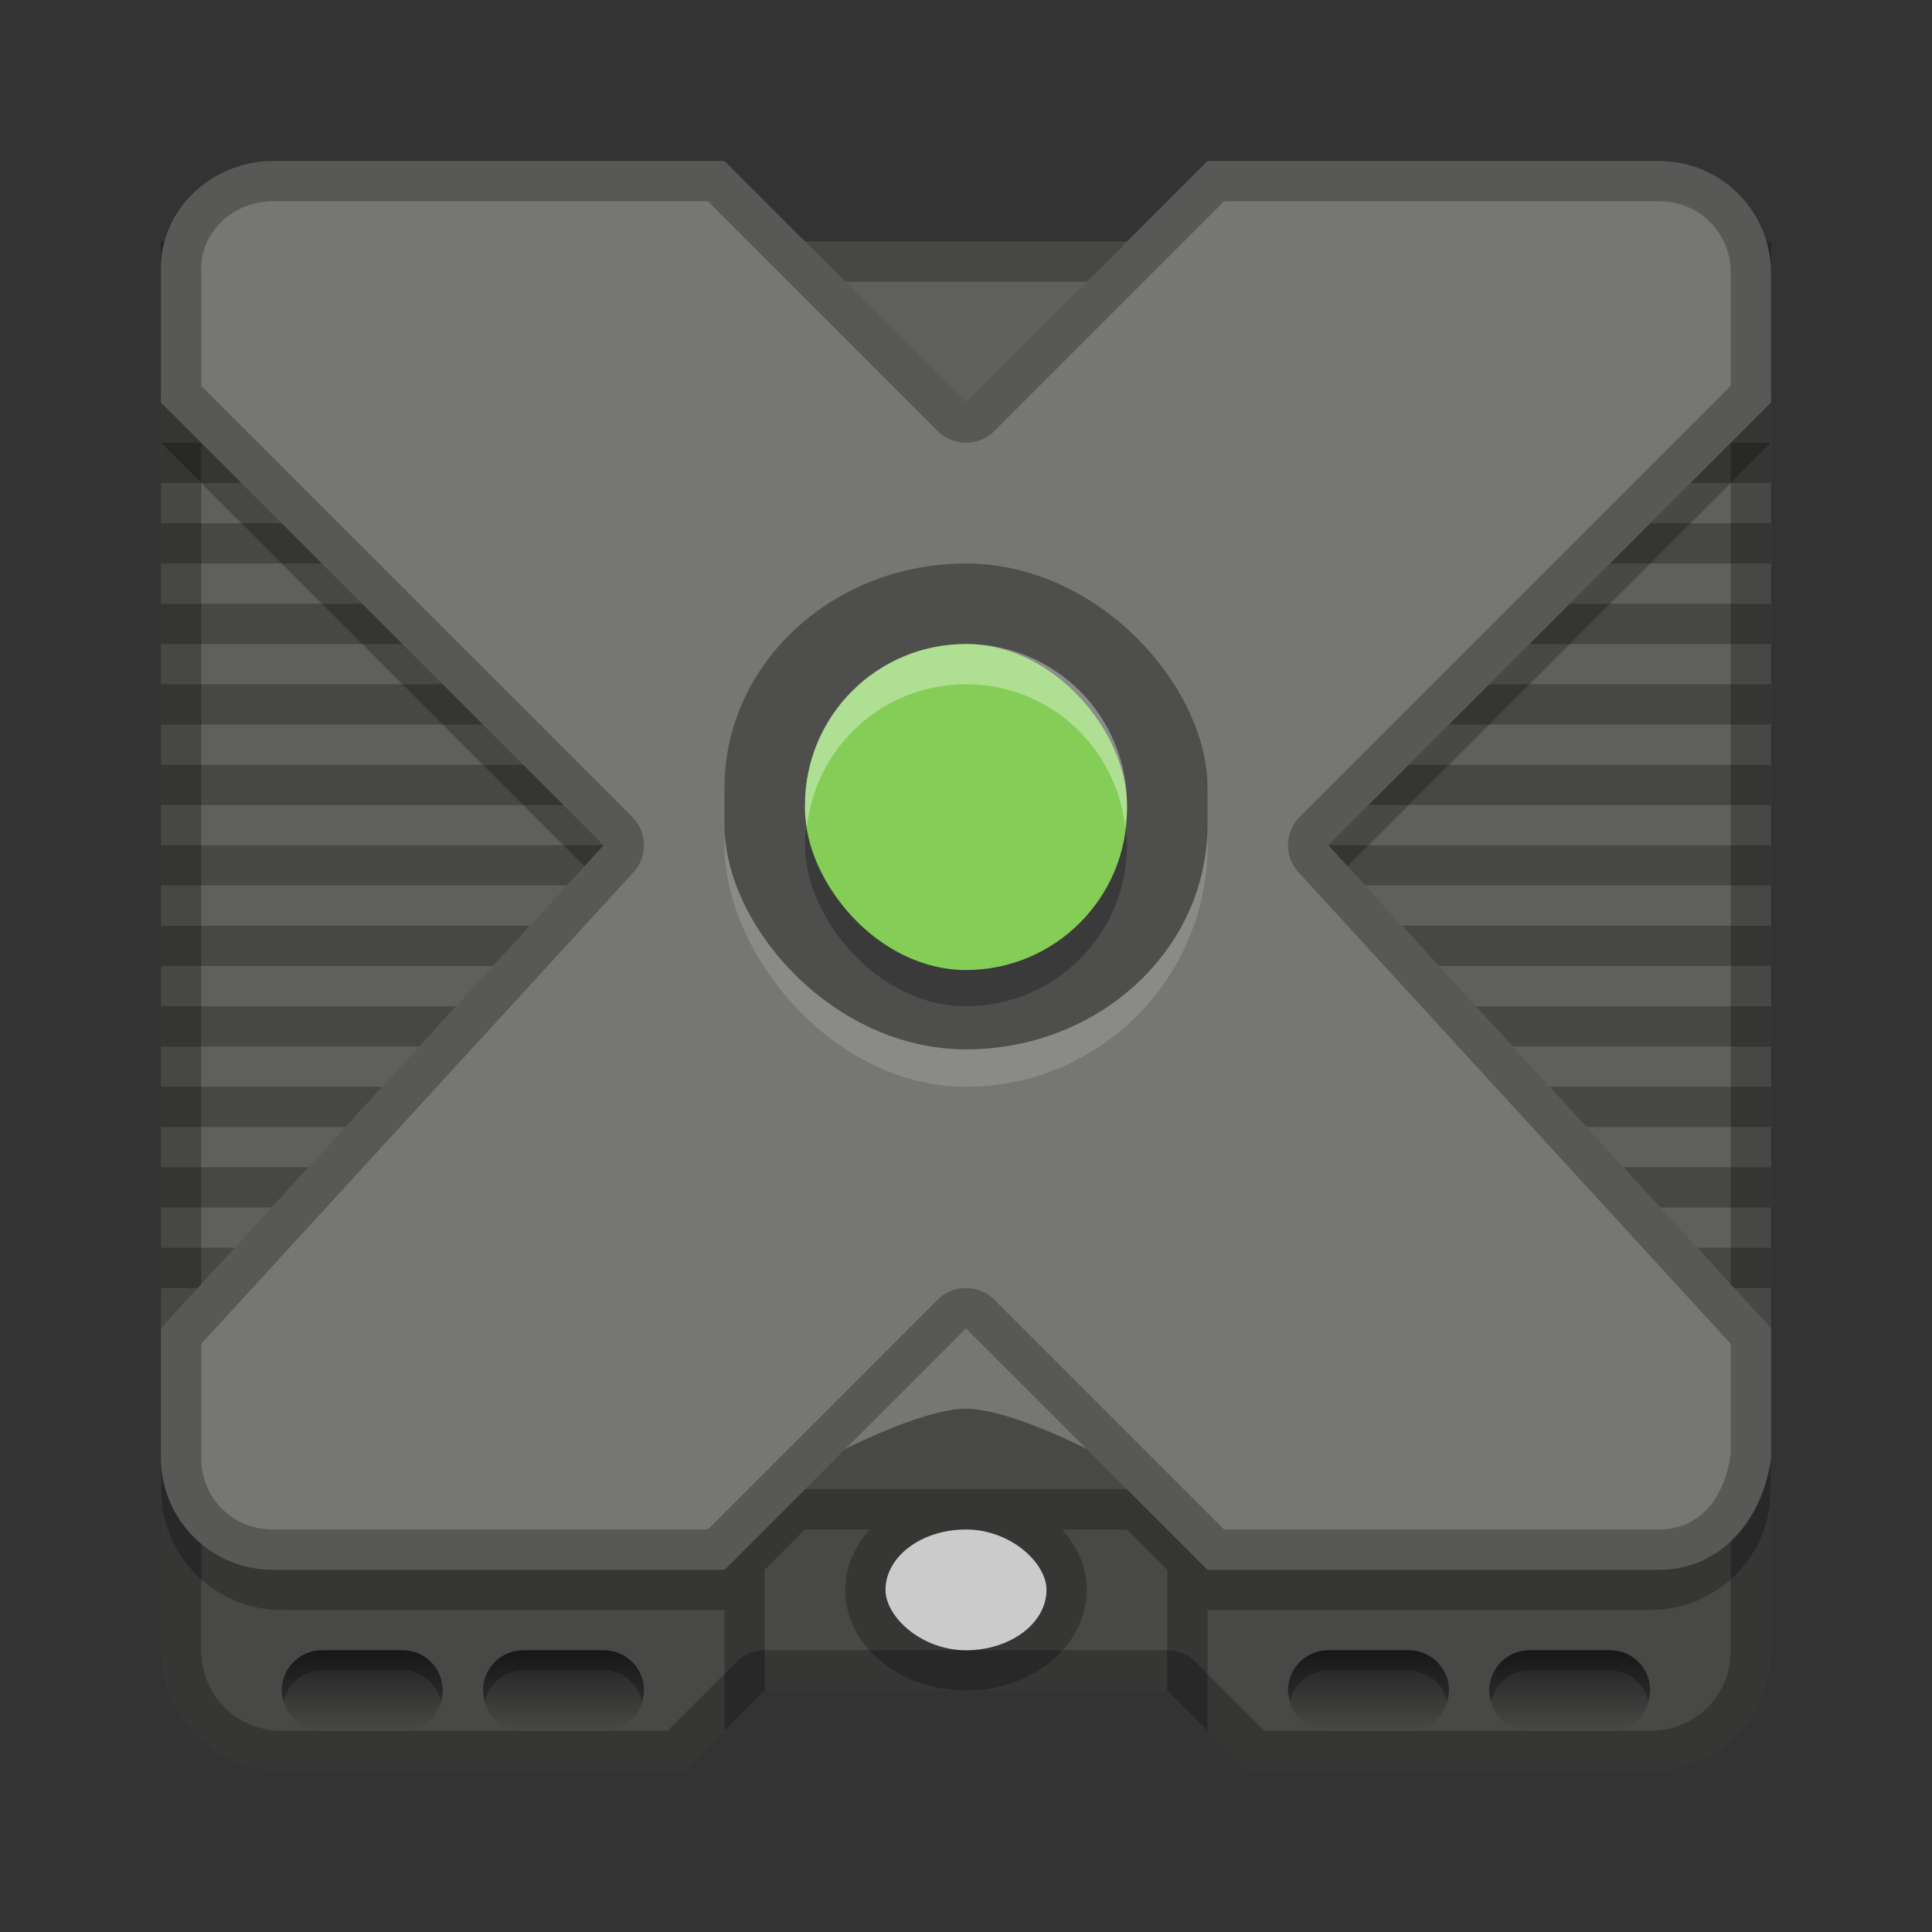 <?xml version="1.0" encoding="UTF-8" standalone="no"?>
<!-- Created with Inkscape (http://www.inkscape.org/) -->

<svg
   xmlns:dc="http://purl.org/dc/elements/1.1/"
   xmlns:cc="http://creativecommons.org/ns#"
   xmlns:rdf="http://www.w3.org/1999/02/22-rdf-syntax-ns#"
   xmlns:svg="http://www.w3.org/2000/svg"
   xmlns="http://www.w3.org/2000/svg"
   xmlns:xlink="http://www.w3.org/1999/xlink"
   xmlns:sodipodi="http://sodipodi.sourceforge.net/DTD/sodipodi-0.dtd"
   xmlns:inkscape="http://www.inkscape.org/namespaces/inkscape"
   width="48px"
   height="48px"
   viewBox="0 0 48 48"
   version="1.1"
   id="SVGRoot"
   inkscape:version="0.92.4 (5da689c313, 2019-01-14)"
   sodipodi:docname="xemu.svg">
  <rect x="0" y="0" width="48" height="48" fill="#333333" stroke="none"/>
  <defs
     id="defs815">
    <linearGradient
       inkscape:collect="always"
       xlink:href="#linearGradient1207"
       id="linearGradient1209"
       x1="39"
       y1="44"
       x2="39"
       y2="42"
       gradientUnits="userSpaceOnUse"
       gradientTransform="translate(0,-1)" />
    <linearGradient
       inkscape:collect="always"
       id="linearGradient1207">
      <stop
         style="stop-color:#484847;stop-opacity:1;"
         offset="0"
         id="stop1203" />
      <stop
         style="stop-color:#1f1f1f;stop-opacity:1"
         offset="1"
         id="stop1205" />
    </linearGradient>
  </defs>
  <sodipodi:namedview
     id="base"
     pagecolor="#ffffff"
     bordercolor="#666666"
     borderopacity="1.0"
     inkscape:pageopacity="0.0"
     inkscape:pageshadow="2"
     inkscape:zoom="5.5769059"
     inkscape:cx="28.035357"
     inkscape:cy="12.226528"
     inkscape:document-units="px"
     inkscape:current-layer="layer1"
     showgrid="false"
     inkscape:window-width="725"
     inkscape:window-height="405"
     inkscape:window-x="583"
     inkscape:window-y="441"
     inkscape:window-maximized="0"
     inkscape:grid-bbox="true"
     inkscape:snap-global="true">
    <inkscape:grid
       type="xygrid"
       id="grid1371" />
  </sodipodi:namedview>
  <g
     inkscape:label="Layer 1"
     inkscape:groupmode="layer"
     id="layer1">
    <rect
       style="opacity:1;vector-effect:none;fill:#5f5f5d;fill-opacity:1;fill-rule:evenodd;stroke:none;stroke-width:4;stroke-linecap:round;stroke-linejoin:round;stroke-miterlimit:4;stroke-dasharray:none;stroke-dashoffset:0;stroke-opacity:1;paint-order:stroke fill markers"
       id="rect1373"
       width="40"
       height="35"
       x="4"
       y="6"
       ry="4" />
    <path
       style="opacity:0.25;vector-effect:none;fill:#000000;fill-opacity:1;fill-rule:evenodd;stroke:none;stroke-width:2;stroke-linecap:round;stroke-linejoin:round;stroke-miterlimit:4;stroke-dasharray:none;stroke-dashoffset:0;stroke-opacity:1;paint-order:stroke fill markers"
       d="M 4 6 L 4 36 L 44 36 L 44 6 L 4 6 z M 5 7 L 43 7 L 43 35 L 5 35 L 5 7 z "
       id="rect918" />
    <path
       style="opacity:1;vector-effect:none;fill:#484847;fill-opacity:1;fill-rule:evenodd;stroke:none;stroke-width:6;stroke-linecap:round;stroke-linejoin:round;stroke-miterlimit:4;stroke-dasharray:none;paint-order:normal"
       d="m 4,36 v 5 c 0,1.662 1.338,2.998 3,3 h 10 l 2,-2 h 10 l 2,2 h 10 c 1.662,0 3,-1.338 3,-3 V 36 H 34.5 L 24,31 13.5,36 Z"
       id="rect1473"
       inkscape:connector-curvature="0"
       sodipodi:nodetypes="cssccccssccccc" />
    <path
       style="color:#000000;font-style:normal;font-variant:normal;font-weight:normal;font-stretch:normal;font-size:medium;line-height:normal;font-family:sans-serif;font-variant-ligatures:normal;font-variant-position:normal;font-variant-caps:normal;font-variant-numeric:normal;font-variant-alternates:normal;font-feature-settings:normal;text-indent:0;text-align:start;text-decoration:none;text-decoration-line:none;text-decoration-style:solid;text-decoration-color:#000000;letter-spacing:normal;word-spacing:normal;text-transform:none;writing-mode:lr-tb;direction:ltr;text-orientation:mixed;dominant-baseline:auto;baseline-shift:baseline;text-anchor:start;white-space:normal;shape-padding:0;clip-rule:nonzero;display:inline;overflow:visible;visibility:visible;opacity:0.25;isolation:auto;mix-blend-mode:normal;color-interpolation:sRGB;color-interpolation-filters:linearRGB;solid-color:#000000;solid-opacity:1;vector-effect:none;fill:#000000;fill-opacity:1;fill-rule:evenodd;stroke:none;stroke-width:2;stroke-linecap:round;stroke-linejoin:round;stroke-miterlimit:4;stroke-dasharray:none;stroke-dashoffset:0;stroke-opacity:1;paint-order:normal;color-rendering:auto;image-rendering:auto;shape-rendering:auto;text-rendering:auto;enable-background:accumulate"
       d="M 24 31 L 13.5 36 L 4 36 L 4 41 C 4 42.662 5.338 43.998 7 44 L 17 44 L 19 42 L 29 42 L 31 44 L 41 44 C 42.662 44 44 42.662 44 41 L 44 36 L 34.5 36 L 24 31 z M 24 32.107 L 34.07 36.902 A 1 1 0 0 0 34.5 37 L 43 37 L 43 41 C 43 42.125 42.125 43 41 43 L 31.414 43 L 29.707 41.293 A 1 1 0 0 0 29 41 L 19 41 A 1 1 0 0 0 18.293 41.293 L 16.586 43 L 7.002 43 L 7 43 C 5.874 42.997 5 42.125 5 41 L 5 37 L 13.5 37 A 1 1 0 0 0 13.93 36.902 L 24 32.107 z "
       id="rect1473-5" />
    <path
       inkscape:connector-curvature="0"
       style="opacity:0.25;vector-effect:none;fill:#000000;fill-opacity:1;fill-rule:evenodd;stroke:none;stroke-width:9.129;stroke-linecap:round;stroke-linejoin:round;stroke-miterlimit:4;stroke-dasharray:none;paint-order:normal"
       d="M 6.785,4 C 5.242,4 4,5.242 4,6.785 V 11 L 15,22 4,33 V 36 36.215 37 c 0,1.662 1.338,3 3,3 h 11 v 3 l 1,-1 v -2 -1 l 1,-1 h 1.609 C 21.232,38.418 21,38.934 21,39.5 c 0,1.385 1.338,2.5 3,2.5 1.662,0 3,-1.115 3,-2.5 0,-0.566 -0.232,-1.082 -0.609,-1.5 H 28 l 1,1 v 1 2 l 1,1 v -3 h 11 c 1.662,0 3,-1.338 3,-3 V 36.215 36 33 L 33,22 44,11 V 6.785 C 44,5.242 42.758,4 41.215,4 H 30 L 24,10 18,4 Z M 24,33 l 4,4 h -4 -4 z"
       id="rect1157"
       sodipodi:nodetypes="sscccccsscccccccssscccccccsscccccsscccsccccc" />
    <path
       inkscape:connector-curvature="0"
       style="opacity:0.25;vector-effect:none;fill:#000000;fill-opacity:1;fill-rule:evenodd;stroke:none;stroke-width:9.759;stroke-linecap:round;stroke-linejoin:round;stroke-miterlimit:4;stroke-dasharray:none;paint-order:normal"
       d="m 4,11 v 1 h 40 v -1 z m 0,2 v 1 h 40 v -1 z m 0,2 v 1 h 40 v -1 z m 0,2 v 1 h 40 v -1 z m 0,2 v 1 h 40 v -1 z m 0,2 v 1 h 40 v -1 z m 0,2 v 1 h 40 v -1 z m 0,2 v 1 h 40 v -1 z m 0,2 v 1 h 40 v -1 z m 0,2 v 1 h 40 v -1 z m 0,2 v 1 h 40 v -1 z"
       id="rect1038" />
    <path
       inkscape:connector-curvature="0"
       style="opacity:1;vector-effect:none;fill:#767674;fill-opacity:1;fill-rule:evenodd;stroke:none;stroke-width:5.782;stroke-linecap:round;stroke-linejoin:round;stroke-miterlimit:4;stroke-dasharray:none;paint-order:normal"
       d="M 6.785,4 C 5.242,4 3.933,5.243 4,6.785 V 10 L 15,21 4,33 v 3.215 C 4,37.758 5.242,39 6.785,39 H 18 l 6,-6 6,6 H 41.215 C 42.758,39 43.803,37.746 44,36.215 V 33 L 33,21 44,10 V 6.785 C 44,5.242 42.758,4 41.215,4 H 30 l -6,6 -6,-6 z"
       id="rect1473-6"
       sodipodi:nodetypes="sscccsscccsscccsscccs" />
    <rect
       style="opacity:1;vector-effect:none;fill:#cbcbcb;fill-opacity:1;fill-rule:evenodd;stroke:none;stroke-width:10;stroke-linecap:round;stroke-linejoin:round;stroke-miterlimit:4;stroke-dasharray:none;paint-order:normal"
       id="rect1155"
       width="4"
       height="3"
       x="22"
       y="38"
       ry="1.5"
       rx="2" />
    <path
       inkscape:connector-curvature="0"
       style="opacity:1;vector-effect:none;fill:url(#linearGradient1209);fill-opacity:1;fill-rule:evenodd;stroke:none;stroke-width:10;stroke-linecap:round;stroke-linejoin:round;stroke-miterlimit:4;stroke-dasharray:none;paint-order:normal"
       d="m 8,41 c -0.554,0 -1,0.446 -1,1 0,0.554 0.446,1 1,1 h 2 c 0.554,0 1,-0.446 1,-1 0,-0.554 -0.446,-1 -1,-1 z m 5,0 c -0.554,0 -1,0.446 -1,1 0,0.554 0.446,1 1,1 h 2 c 0.554,0 1,-0.446 1,-1 0,-0.554 -0.446,-1 -1,-1 z m 20,0 c -0.554,0 -1,0.446 -1,1 0,0.554 0.446,1 1,1 h 2 c 0.554,0 1,-0.446 1,-1 0,-0.554 -0.446,-1 -1,-1 z m 5,0 c -0.554,0 -1,0.446 -1,1 0,0.554 0.446,1 1,1 h 2 c 0.554,0 1,-0.446 1,-1 0,-0.554 -0.446,-1 -1,-1 z"
       id="rect1160-1-5" />
    <path
       inkscape:connector-curvature="0"
       style="opacity:0.25;vector-effect:none;fill:#000000;fill-opacity:1;fill-rule:evenodd;stroke:none;stroke-width:10;stroke-linecap:round;stroke-linejoin:round;stroke-miterlimit:4;stroke-dasharray:none;paint-order:normal"
       d="m 8,41 c -0.554,0 -1,0.446 -1,1 0,0.089 0.029,0.168 0.051,0.25 C 7.163,41.821 7.535,41.5 8,41.5 h 2 c 0.465,0 0.837,0.321 0.949,0.75 0.021,-0.082 0.051,-0.161 0.051,-0.25 0,-0.554 -0.446,-1 -1,-1 z m 5,0 c -0.554,0 -1,0.446 -1,1 0,0.089 0.029,0.168 0.051,0.25 C 12.163,41.821 12.535,41.5 13,41.5 h 2 c 0.465,0 0.837,0.321 0.949,0.75 0.021,-0.082 0.051,-0.161 0.051,-0.25 0,-0.554 -0.446,-1 -1,-1 z m 20,0 c -0.554,0 -1,0.446 -1,1 0,0.089 0.029,0.168 0.051,0.25 C 32.163,41.821 32.535,41.5 33,41.5 h 2 c 0.465,0 0.837,0.321 0.949,0.75 0.021,-0.082 0.051,-0.161 0.051,-0.25 0,-0.554 -0.446,-1 -1,-1 z m 5,0 c -0.554,0 -1,0.446 -1,1 0,0.089 0.029,0.168 0.051,0.25 C 37.163,41.821 37.535,41.5 38,41.5 h 2 c 0.465,0 0.837,0.321 0.949,0.75 0.021,-0.082 0.051,-0.161 0.051,-0.25 0,-0.554 -0.446,-1 -1,-1 z"
       id="rect1160-1-5-4" />
    <path
       style="opacity:0.25;fill:#ffffff;stroke:none;stroke-width:1px;stroke-linecap:butt;stroke-linejoin:miter;stroke-opacity:1"
       d="m 21,36 3,-3 3,3 c 0,0 -1.946,-1 -3,-1 -1.054,0 -3,1 -3,1 z"
       id="path1305"
       inkscape:connector-curvature="0"
       sodipodi:nodetypes="cccsc" />
    <rect
       style="opacity:0.15;vector-effect:none;fill:#ffffff;fill-opacity:1;fill-rule:evenodd;stroke:none;stroke-width:8.895;stroke-linecap:round;stroke-linejoin:round;stroke-miterlimit:4;stroke-dasharray:none;paint-order:normal"
       id="rect1307-5"
       width="12"
       height="12"
       x="18"
       y="15"
       ry="6"
       rx="6" />
    <rect
       style="opacity:1;vector-effect:none;fill:#4e4e4d;fill-opacity:1;fill-rule:evenodd;stroke:none;stroke-width:8.571;stroke-linecap:round;stroke-linejoin:round;stroke-miterlimit:4;stroke-dasharray:none;paint-order:normal"
       id="rect1307"
       width="12"
       height="12.071"
       x="18"
       y="14"
       ry="5.571"
       rx="6" />
    <rect
       style="opacity:0.25;vector-effect:none;fill:#000000;fill-opacity:1;fill-rule:evenodd;stroke:none;stroke-width:8.944;stroke-linecap:round;stroke-linejoin:round;stroke-miterlimit:4;stroke-dasharray:none;paint-order:normal"
       id="rect1317-6"
       width="8"
       height="8"
       x="20"
       y="17"
       ry="4"
       rx="4" />
    <rect
       style="opacity:1;vector-effect:none;fill:#84ce57;fill-opacity:1;fill-rule:evenodd;stroke:none;stroke-width:8;stroke-linecap:round;stroke-linejoin:round;stroke-miterlimit:4;stroke-dasharray:none;paint-order:normal"
       id="rect1317"
       width="8"
       height="8.1"
       x="20"
       y="16"
       ry="4" />
    <path
       style="color:#000000;font-style:normal;font-variant:normal;font-weight:normal;font-stretch:normal;font-size:medium;line-height:normal;font-family:sans-serif;font-variant-ligatures:normal;font-variant-position:normal;font-variant-caps:normal;font-variant-numeric:normal;font-variant-alternates:normal;font-feature-settings:normal;text-indent:0;text-align:start;text-decoration:none;text-decoration-line:none;text-decoration-style:solid;text-decoration-color:#000000;letter-spacing:normal;word-spacing:normal;text-transform:none;writing-mode:lr-tb;direction:ltr;text-orientation:mixed;dominant-baseline:auto;baseline-shift:baseline;text-anchor:start;white-space:normal;shape-padding:0;clip-rule:nonzero;display:inline;overflow:visible;visibility:visible;opacity:0.25;isolation:auto;mix-blend-mode:normal;color-interpolation:sRGB;color-interpolation-filters:linearRGB;solid-color:#000000;solid-opacity:1;vector-effect:none;fill:#000000;fill-opacity:1;fill-rule:evenodd;stroke:none;stroke-width:2;stroke-linecap:round;stroke-linejoin:round;stroke-miterlimit:4;stroke-dasharray:none;stroke-dashoffset:0;stroke-opacity:1;paint-order:normal;color-rendering:auto;image-rendering:auto;shape-rendering:auto;text-rendering:auto;enable-background:accumulate"
       d="M 6.785 4 C 5.242 4 3.933 5.243 4 6.785 L 4 10 L 15 21 L 4 33 L 4 36.215 C 4 37.758 5.242 39 6.785 39 L 18 39 L 24 33 L 30 39 L 41.215 39 C 42.758 39 43.803 37.746 44 36.215 L 44 33 L 33 21 L 44 10 L 44 6.785 C 44 5.242 42.758 4 41.215 4 L 30 4 L 24 10 L 18 4 L 6.785 4 z M 6.785 5 L 17.586 5 L 23.293 10.707 A 1 1 0 0 0 24.707 10.707 L 30.414 5 L 41.215 5 C 42.222 5 43 5.778 43 6.785 L 43 9.586 L 32.293 20.293 A 1 1 0 0 0 32.264 21.676 L 43 33.389 L 43 36.107 C 42.846 37.249 42.209 38 41.215 38 L 30.414 38 L 24.707 32.293 A 1 1 0 0 0 23.293 32.293 L 17.586 38 L 6.785 38 C 5.778 38 5 37.222 5 36.215 L 5 33.389 L 15.736 21.676 A 1 1 0 0 0 15.707 20.293 L 5 9.586 L 5 6.785 A 1 1 0 0 0 5 6.742 C 4.959 5.788 5.779 5 6.785 5 z "
       id="rect1473-6-7" />
    <path
       style="opacity:0.35;vector-effect:none;fill:#ffffff;fill-opacity:1;fill-rule:evenodd;stroke:none;stroke-width:8;stroke-linecap:round;stroke-linejoin:round;stroke-miterlimit:4;stroke-dasharray:none;paint-order:normal"
       d="M 24 16 C 21.784 16 20 17.784 20 20 L 20 20.1 C 20 20.254 20.028 20.401 20.045 20.551 C 20.269 18.551 21.938 17 24 17 C 26.062 17 27.731 18.551 27.955 20.551 C 27.972 20.401 28 20.254 28 20.1 L 28 20 C 28 17.784 26.216 16 24 16 z "
       id="rect1317-5" />
  </g>
</svg>
